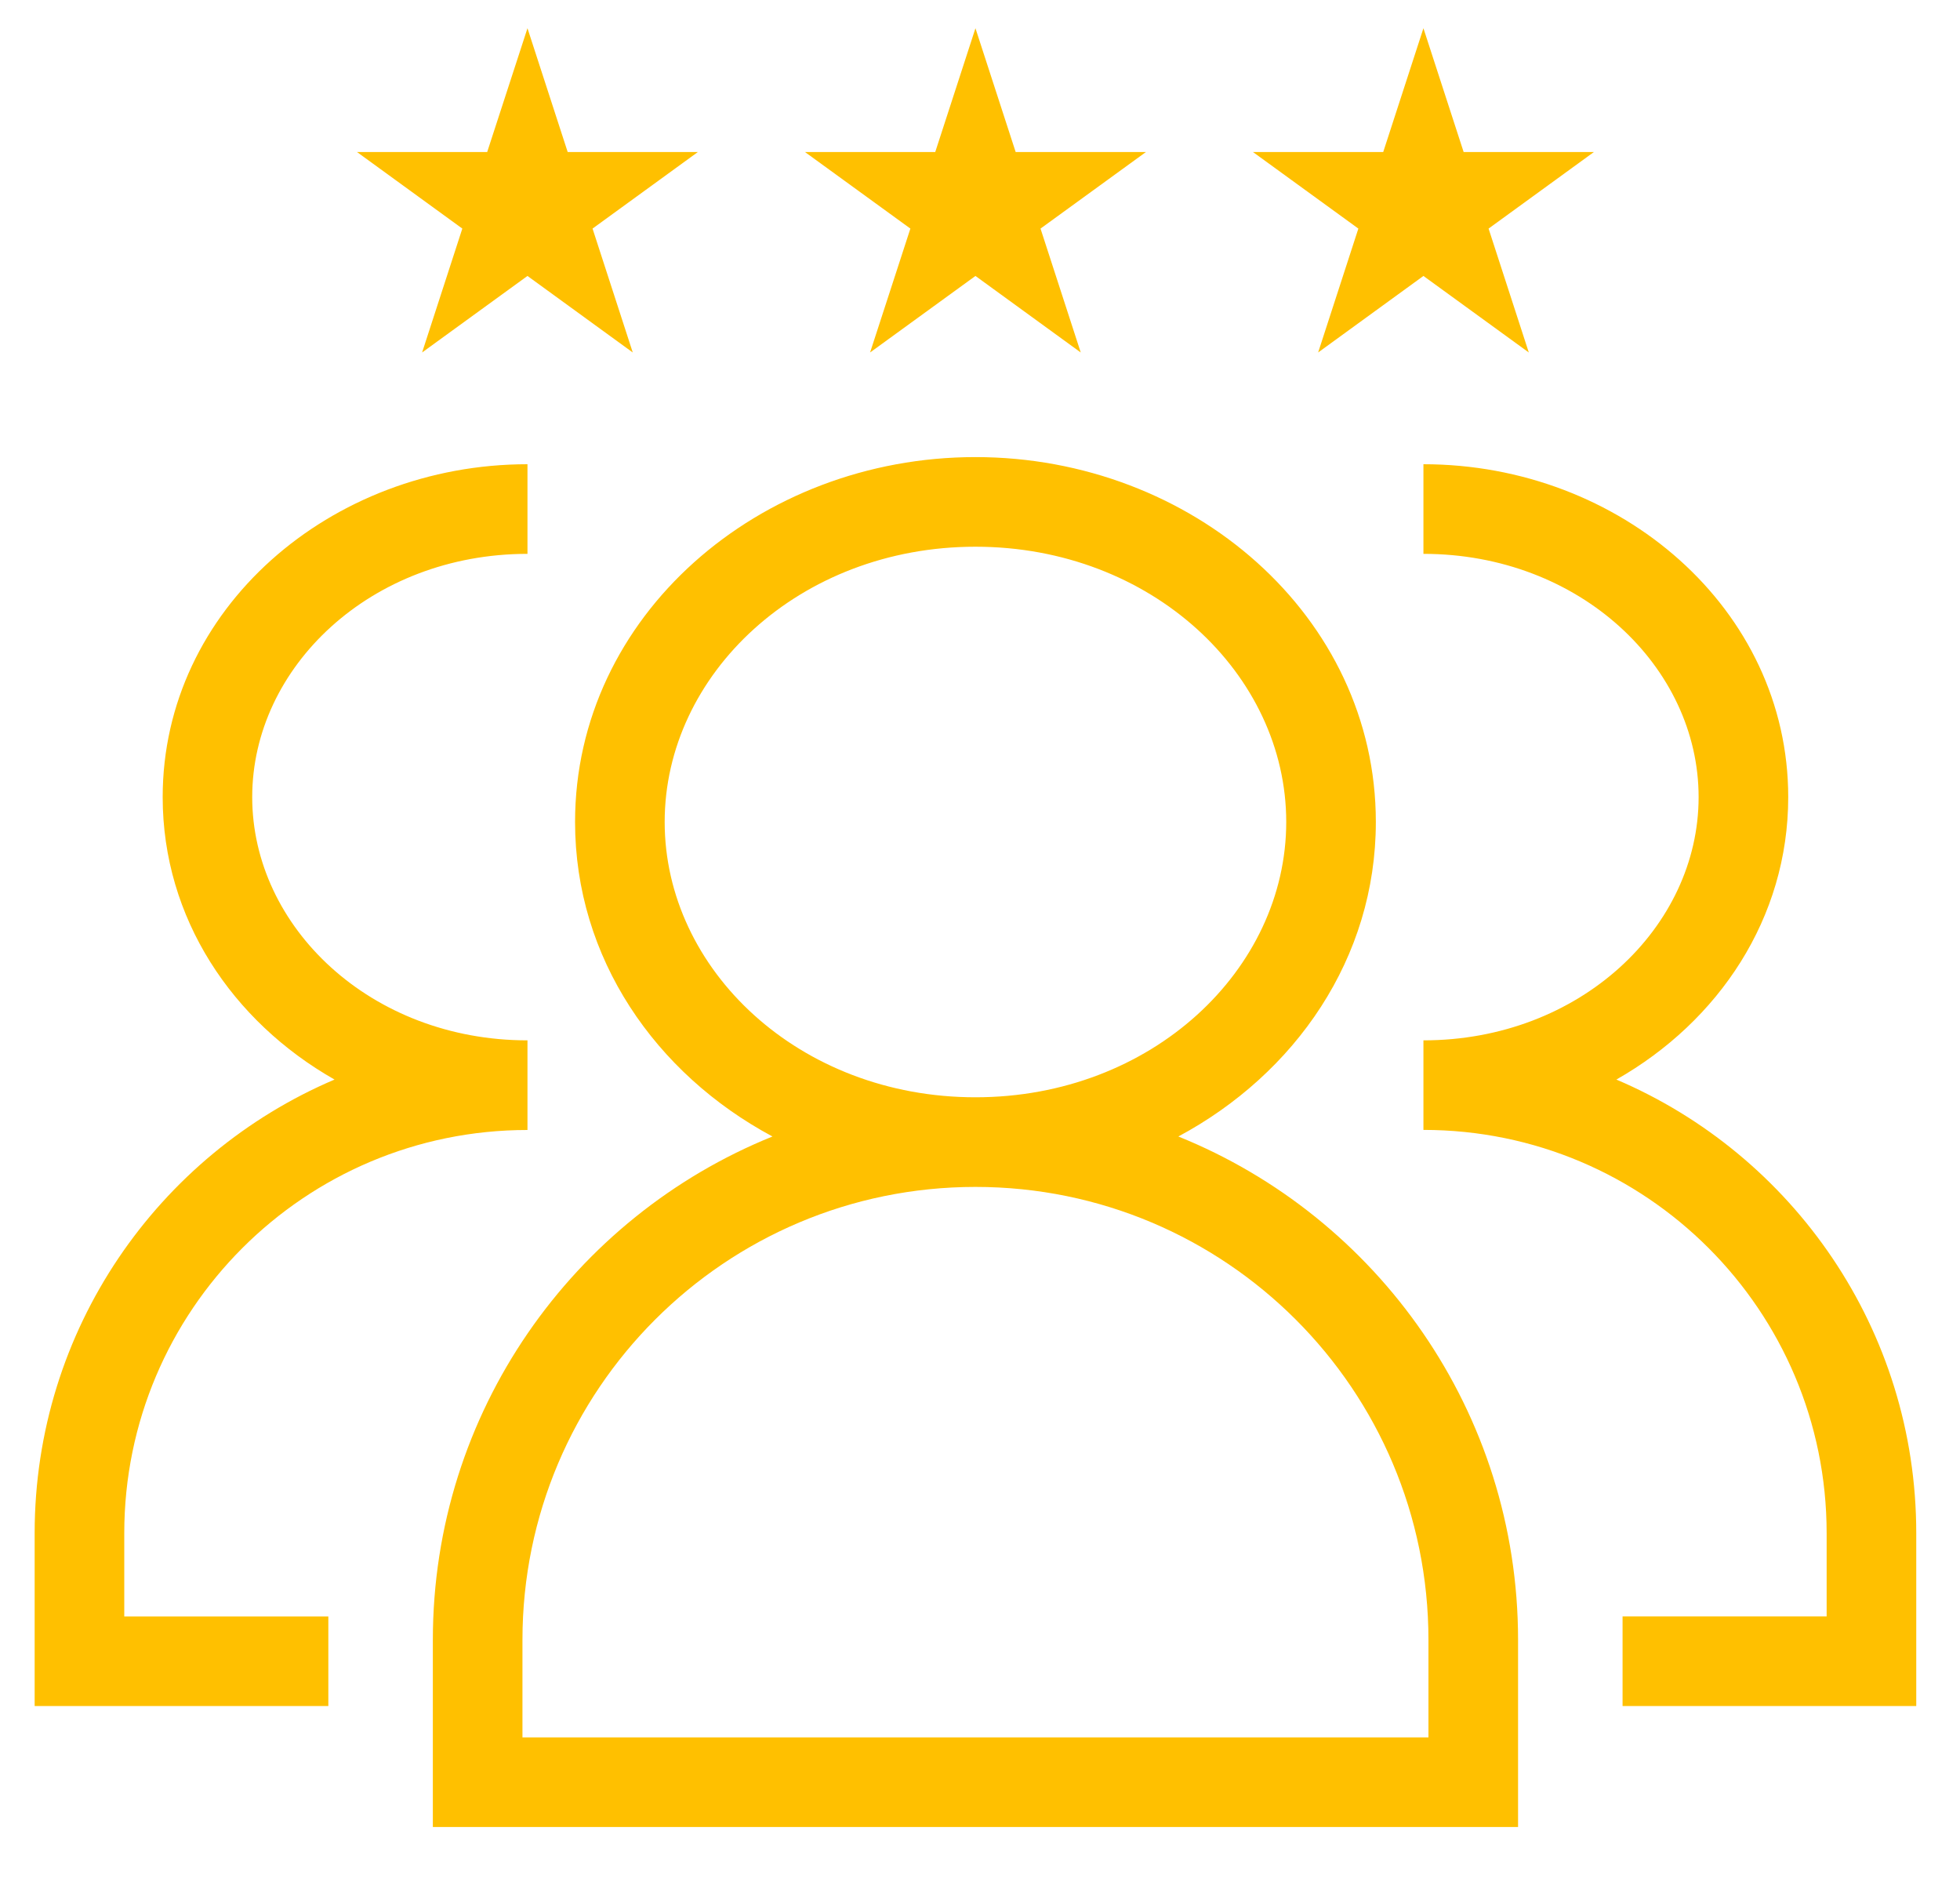 <svg width="25" height="24" viewBox="0 0 25 24" fill="none" xmlns="http://www.w3.org/2000/svg">
<path fill-rule="evenodd" clip-rule="evenodd" d="M12.442 6.972C10.195 6.972 8.478 8.599 8.478 10.482C8.478 12.366 10.195 13.993 12.442 13.993C14.689 13.993 16.406 12.366 16.406 10.482C16.406 8.599 14.689 6.972 12.442 6.972ZM15.03 14.493C16.523 13.693 17.549 12.218 17.549 10.482C17.549 7.857 15.204 5.829 12.442 5.829C9.68 5.829 7.335 7.857 7.335 10.482C7.335 12.218 8.36 13.693 9.853 14.493C7.314 15.518 5.521 18.006 5.521 20.913V23.299H19.363V20.913C19.363 18.006 17.57 15.518 15.03 14.493ZM12.442 15.136C9.251 15.136 6.664 17.722 6.664 20.913V22.156H18.22V20.913C18.22 17.722 15.633 15.136 12.442 15.136ZM18.156 5.92C20.668 5.92 22.809 7.765 22.809 10.165C22.809 11.71 21.921 13.026 20.617 13.767C22.866 14.724 24.442 16.954 24.442 19.552V21.756H20.696V20.613H23.299V19.552C23.299 16.712 20.997 14.409 18.156 14.409V13.267C20.153 13.267 21.666 11.823 21.666 10.165C21.666 8.507 20.153 7.063 18.156 7.063V5.92ZM6.728 7.063C4.731 7.063 3.217 8.507 3.217 10.165C3.217 11.823 4.731 13.267 6.728 13.267V14.41C3.887 14.41 1.585 16.712 1.585 19.552V20.614H4.188V21.756H0.442V19.552C0.442 16.954 2.018 14.724 4.267 13.767C2.963 13.026 2.075 11.71 2.075 10.165C2.075 7.765 4.216 5.92 6.728 5.92V7.063Z" fill="#FFC000"/>
<path d="M6.728 0.36L7.241 1.939H8.901L7.558 2.915L8.071 4.495L6.728 3.519L5.384 4.495L5.897 2.915L4.554 1.939H6.214L6.728 0.36Z" fill="#FFC000"/>
<path d="M12.442 0.36L12.955 1.939H14.616L13.272 2.915L13.785 4.495L12.442 3.519L11.098 4.495L11.612 2.915L10.268 1.939H11.929L12.442 0.36Z" fill="#FFC000"/>
<path d="M18.156 0.36L18.669 1.939H20.33L18.987 2.915L19.5 4.495L18.156 3.519L16.813 4.495L17.326 2.915L15.982 1.939H17.643L18.156 0.36Z" fill="#FFC000"/>
</svg>
